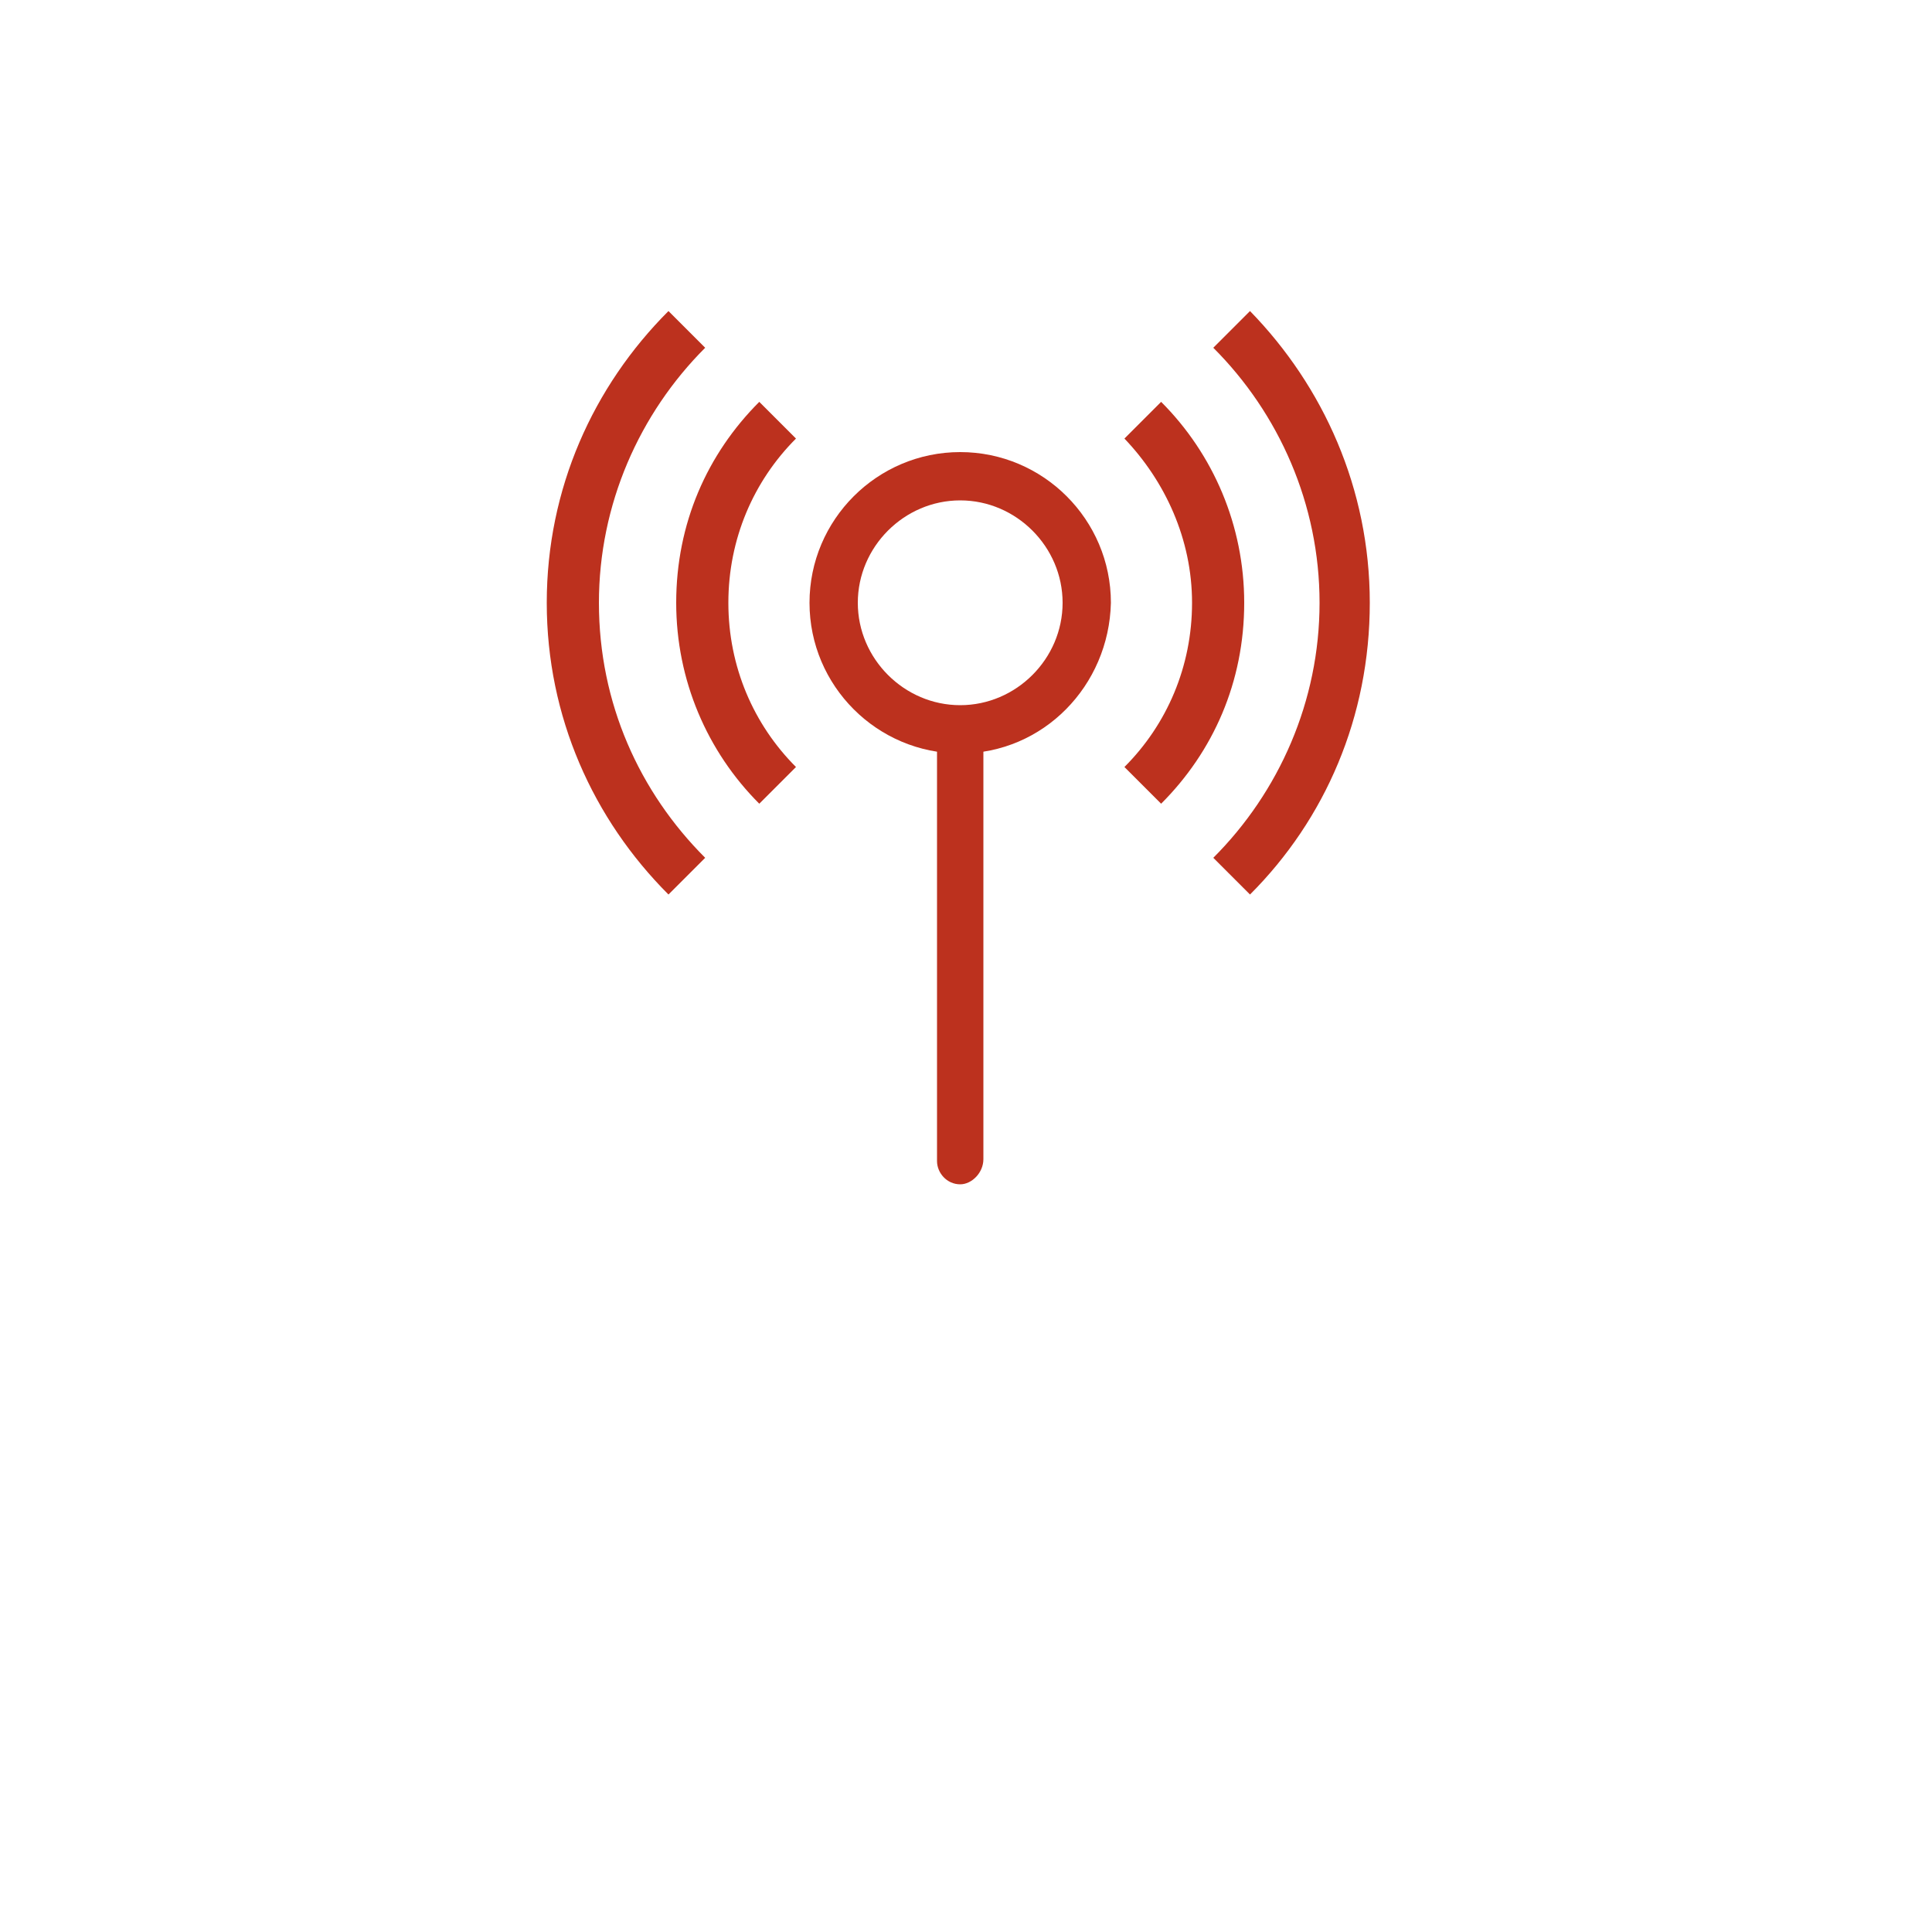 <?xml version="1.0" encoding="utf-8"?>
<!-- Generator: Adobe Illustrator 18.0.0, SVG Export Plug-In . SVG Version: 6.00 Build 0)  -->
<!DOCTYPE svg PUBLIC "-//W3C//DTD SVG 1.1//EN" "http://www.w3.org/Graphics/SVG/1.1/DTD/svg11.dtd">
<svg version="1.1" id="Ebene_1" xmlns="http://www.w3.org/2000/svg" xmlns:xlink="http://www.w3.org/1999/xlink" x="0px" y="0px"
	 viewBox="0 0 100 100" enable-background="new 0 0 100 100" xml:space="preserve">
<g>
	<g>
		<path d="M-319.1,26.8h-45.4c-1.2,0-2.2-1-2.2-2.2c0-1.2,1-2.2,2.2-2.2h45.4c1.2,0,2.2,1,2.2,2.2
			C-316.9,25.8-317.9,26.8-319.1,26.8z"/>
	</g>
	<g>
		<path d="M-341.8,26.8c-1,0-1.8-0.6-2.1-1.6l-2.7-10.3l-25.2-16.4c-1-0.7-1.3-2-0.6-3c0.7-1,2-1.3,3-0.6l26.6,17.3l3.2,11.9
			c0.3,1.2-0.4,2.4-1.5,2.7C-341.4,26.8-341.6,26.8-341.8,26.8z"/>
	</g>
	<g>
		<path d="M-330.3,93.2h-23.2c-1,0-1.9-0.7-2.1-1.7l-12.5-59.7c-0.1-0.6,0-1.3,0.4-1.8c0.4-0.5,1-0.8,1.7-0.8h48.3
			c0.7,0,1.3,0.3,1.7,0.8c0.4,0.5,0.6,1.2,0.4,1.8l-12.5,59.7C-328.4,92.5-329.3,93.2-330.3,93.2z M-351.8,88.9h19.7l11.6-55.3
			h-42.9L-351.8,88.9z"/>
	</g>
</g>
<g>
	<g>
		<path d="M-196.1,25.9c-5.8,0-10.6-4.7-10.6-10.6c0-5.8,4.7-10.6,10.6-10.6c5.8,0,10.6,4.7,10.6,10.6
			C-185.5,21.2-190.3,25.9-196.1,25.9z M-196.1,9.1c-3.4,0-6.2,2.8-6.2,6.2c0,3.4,2.8,6.2,6.2,6.2c3.4,0,6.2-2.8,6.2-6.2
			C-189.9,11.9-192.7,9.1-196.1,9.1z"/>
	</g>
	<g>
		<path d="M-233,77.7l-0.2,0c-0.6,0-14.5-0.9-18.6-1.2c-2.4-0.2-8.8-0.7-8.8-6.1c0-1.3,0.6-5.5,7.6-5.9c3.7-0.2,13-0.9,16.1-1.1
			l7-10.1l3.6,2.5l-8.2,11.8l-1,0.1c-0.1,0-12.7,0.9-17.2,1.1c-0.6,0-3.5,0.3-3.5,1.6c0,0.3,0,1.4,4.7,1.7c4,0.3,17.4,1.1,18.5,1.2
			c1.1,0,2.1-0.6,2.8-1.6l7.4-10.6l3.6,2.5l-7.4,10.6C-228.1,76.4-230.5,77.7-233,77.7z"/>
	</g>
	<g>
		<path d="M-214.4,98.5L-214.4,98.5c-0.6,0-1.3-0.1-1.9-0.4c-1.9-0.8-4.6-3.6-0.8-12.7l6-14.8l-14.7-9.8c-6-5.1-4.3-10-1.7-14.6
			l0.1-0.1l9.5-14.1l-4.4-1l-11.9,6.3c-1,0.6-2.9,1.3-4.6,1.3c-2.1,0-3.1-1-3.5-1.6c-1.7-2.5-0.7-5.5,3-8.7l0.1-0.1l12.2-9.4
			c1.4-1,3.2-1.3,4.9-1l14.7,3.2c1,0.2,1.9,0.7,2.7,1.3l7.2,4.9c2.6,1.8,1.5,6.3,0.4,7.9l-11.9,19.1l11.1,7.6c2.9,2,4,5.8,2.5,8.9
			l-0.1,0.1l-10.2,19.4C-208.7,95.9-211.4,98.5-214.4,98.5z M-214.5,94.1c0.1,0,0.1,0,0.1,0c0.2,0,1.8-0.2,4.9-5.8l10.1-19.3
			c0.5-1.3,0.1-2.7-1-3.5l-14.6-10l14.2-22.7c0.3-0.4,0.5-1.6,0.5-2.1l-7.2-4.9c-0.3-0.2-0.6-0.4-0.9-0.5l-14.7-3.2
			c-0.5-0.1-1.1,0-1.5,0.3l-12,9.2c-1.5,1.3-2.1,2.2-2.2,2.6c0.7,0,1.7-0.3,2.3-0.7l0.1-0.1l13.4-7.1l12.3,2.7l-13,19.3
			c-2.4,4.1-2.6,6.1,0.7,9l17.4,11.5l-7.4,18.2C-215.2,92.1-214.7,93.8-214.5,94.1z"/>
	</g>
	<g>
		<path d="M-195.9,53.4l-0.2,0c-2.4-0.3-4.4-2.3-5.2-4.1l-3.3-7.8l4-1.7l3.2,7.8c0.3,0.7,1,1.4,1.6,1.5c1.5,0,10.3-0.2,12.8-0.4
			c3-0.2,4-0.6,4.3-0.8c0-0.4-0.4-0.7-3.3-0.9l-11.7-1l-6.7-15.1l4-1.8l5.6,12.8l9.1,0.8c2.6,0.2,7.5,0.5,7.3,5.6
			c-0.2,4.4-6.4,4.7-8.4,4.8c-2.8,0.2-12.8,0.4-13.2,0.4L-195.9,53.4z"/>
	</g>
</g>
<g>
	<path d="M233-61.2c-1.1,0-2-0.7-2.1-1.8l-8.9-48l-4.2,14.1c-0.3,0.9-1.1,1.6-2.1,1.6h-26v-4.4H214l6.4-21.2c0.3-1,1.2-1.6,2.2-1.6
		c1,0.1,1.8,0.8,2,1.8l8.1,43.7l10.9-76.5c0.2-1.1,1.1-1.9,2.1-1.9c1.1,0,2,0.8,2.2,1.8l10.7,64.1l6.2-9.3c0.4-0.6,1.1-1,1.8-1h21.3
		v4.4h-20.1l-8.6,12.9c-0.5,0.7-1.4,1.1-2.3,0.9c-0.9-0.2-1.5-0.9-1.7-1.8l-9.3-55.6L235.1-63C235-62,234.1-61.2,233-61.2
		C233-61.2,233-61.2,233-61.2z"/>
</g>
<g>
	<g>
		<g>
			<path d="M120.5-80.9c-0.1,0-0.3,0-0.4,0c-0.1,0-0.3,0-0.4,0v0c-12-0.3-20.3-6.9-22.3-17.8c-1.5-8.6,1.7-17.2,7.2-20.4
				c0-12.7,0-33.9,0.1-42.9c0.2-12,9.8-15.2,14.9-15.2c0.1,0,13.6,0,14,16.3c0.2,7.5,0.1,17.3,0.1,27.7c0,4.7-0.1,9.3-0.1,13.8
				c6.1,3.2,9.6,12.3,8.1,21.3C139.9-87.5,132-81.2,120.5-80.9L120.5-80.9L120.5-80.9z M119.6-172.8c-1.1,0-10.4,0.4-10.6,10.9
				c-0.1,9.3-0.1,31.7-0.1,44.2v1.5l-1.4,0.5c-4.4,1.6-7.1,9.1-5.8,16.2c0.7,4.2,4,14,18.4,14.2c13.6-0.2,16.7-9.5,17.4-13.5
				c1.3-7.4-1.9-15.4-6.7-17.1l-1.5-0.5v-1.5c0-4.9,0-10.1,0.1-15.3c0.1-10.4,0.1-20.2-0.1-27.6
				C128.9-172.4,120.6-172.8,119.6-172.8z"/>
		</g>
	</g>
	<g>
		<path d="M119.6-90c-6.8,0-12.3-5.5-12.3-12.3c0-6.8,5.5-12.3,12.3-12.3c6.8,0,12.3,5.5,12.3,12.3C131.8-95.5,126.3-90,119.6-90z
			 M119.6-110.1c-4.4,0-7.9,3.5-7.9,7.9c0,4.4,3.5,7.9,7.9,7.9c4.4,0,7.9-3.5,7.9-7.9C127.5-106.6,123.9-110.1,119.6-110.1z"/>
	</g>
	<g>
		<path d="M119.6-110.1c-1.2,0-2.2-1-2.2-2.2v-43.2c0-1.2,1-2.2,2.2-2.2c1.2,0,2.2,1,2.2,2.2v43.2
			C121.7-111.1,120.8-110.1,119.6-110.1z"/>
	</g>
	<g>
		<path d="M96.4-161.8h-7.1c-1.2,0-2.2-1-2.2-2.2s1-2.2,2.2-2.2h7.1c1.2,0,2.2,1,2.2,2.2S97.6-161.8,96.4-161.8z"/>
	</g>
	<g>
		<path d="M96.4-142.2h-7.1c-1.2,0-2.2-1-2.2-2.2c0-1.2,1-2.2,2.2-2.2h7.1c1.2,0,2.2,1,2.2,2.2C98.5-143.2,97.6-142.2,96.4-142.2z"
			/>
	</g>
	<g>
		<path d="M96.4-122.7h-7.1c-1.2,0-2.2-1-2.2-2.2s1-2.2,2.2-2.2h7.1c1.2,0,2.2,1,2.2,2.2S97.6-122.7,96.4-122.7z"/>
	</g>
</g>
<g>
	<path d="M1314.3,82.6c-0.8,0-1.5-0.3-2-0.9l-25.2-29.2c-0.9-1.1-0.8-2.7,0.3-3.7c1.1-0.9,2.7-0.8,3.7,0.3l22.8,26.4l36.3-60.3
		c0.7-1.2,2.4-1.6,3.6-0.9c1.2,0.7,1.6,2.4,0.9,3.6l-38.2,63.4c-0.4,0.7-1.2,1.2-2,1.3C1314.5,82.6,1314.4,82.6,1314.3,82.6z"/>
</g>
<g>
	<g>
		<path d="M732.8,70.8l-1.6-0.4c-2.9-0.8-6.1-1.3-9.3-1.5c-3.2-0.2-6.5-0.2-9.5,0.2l-1.6,0.2l-0.6-1.5c-2-5-2.9-11.2-2.4-17.6
			c1.1-14.4,8.2-25.3,16.7-25.3c0.2,0,0.5,0,0.7,0c8.7,0.6,14.6,12.7,13.5,27.6c-0.5,6.4-2.2,12.5-5,17.1L732.8,70.8z M717.9,64.4
			c1.4,0,2.8,0.1,4.2,0.2c2.9,0.2,5.8,0.6,8.5,1.3c2-3.8,3.2-8.7,3.6-13.8c0.9-12-3.5-22.5-9.5-22.9c-0.1,0-0.3,0-0.4,0
			c-5.2,0-11.4,8.6-12.3,21.3c-0.4,5.1,0.2,10,1.6,14.1C715,64.4,716.5,64.4,717.9,64.4z"/>
	</g>
	<g>
		<path d="M722.8,99.6c-6.3,0-11.6-8.1-11.9-18.5c0-1,0-2,0-2.9l0.1-2l22.4-0.7l0.2,2c0.1,1,0.2,2,0.2,2.9
			c0.3,10.6-4.4,19-10.9,19.3L722.8,99.6z M715.2,80.4c0,0.2,0,0.4,0,0.6c0.3,8.4,4.2,14.3,7.5,14.3l0.1,0c3.4-0.1,7-6.2,6.7-14.8
			c0-0.2,0-0.4,0-0.6L715.2,80.4z"/>
	</g>
	<g>
		<path d="M756.8,41.3l-0.8-1.4c-2.7-4.6-4.5-10.7-5-17.1C749.8,8,755.8-4.1,764.4-4.7c0.2,0,0.5,0,0.7,0c8.5,0,15.6,10.9,16.7,25.3
			c0.5,6.4-0.4,12.7-2.4,17.6l-0.6,1.5l-1.6-0.2c-3-0.3-6.2-0.4-9.5-0.2c-3.3,0.2-6.4,0.8-9.3,1.5L756.8,41.3z M765.1-0.4
			c-0.1,0-0.3,0-0.4,0c-6,0.4-10.4,10.9-9.5,22.9c0.4,5.1,1.6,9.9,3.6,13.8c2.7-0.6,5.5-1,8.5-1.3c2.9-0.2,5.8-0.2,8.6,0
			c1.4-4.1,1.9-9,1.6-14.1C776.6,8.2,770.4-0.4,765.1-0.4z"/>
	</g>
	<g>
		<path d="M766.8,70.2l-0.2,0c-6.5-0.2-11.3-8.7-10.9-19.3c0-1,0.1-2,0.2-2.9l0.2-2l22.4,0.7l0.1,2c0.1,1,0.1,2,0,2.9
			C778.3,62,773.1,70.2,766.8,70.2z M760,50.5c0,0.2,0,0.4,0,0.6c-0.3,8.6,3.3,14.6,6.7,14.8l0.1,0c3.3,0,7.3-5.9,7.5-14.3
			c0-0.2,0-0.4,0-0.6L760,50.5z"/>
	</g>
</g>
<g>
	<g>
		<rect x="607.1" y="11.2" transform="matrix(-0.707 -0.707 0.707 -0.707 1007.103 512.708)" width="5.2" height="73.1"/>
	</g>
	<g>
		<path d="M594.3,87.8c-0.7,0-1.3-0.3-1.8-0.8l-21.7-21.7c-1-1-1-2.7,0-3.7c1-1,2.7-1,3.7,0l21.7,21.7c1,1,1,2.7,0,3.7
			C595.7,87.5,595,87.8,594.3,87.8z"/>
	</g>
	<g>
		<path d="M582.2,86.5c-0.6,0-1.1-0.2-1.5-0.6l-8.1-8.1c-0.9-0.8-0.9-2.2,0-3.1c0.9-0.8,2.2-0.9,3.1,0l8.1,8.1
			c0.9,0.9,0.9,2.2,0,3.1C583.4,86.3,582.8,86.5,582.2,86.5z"/>
	</g>
	<g>
		<path d="M644.9,36.5c-0.7,0-1.3-0.3-1.8-0.8L621.4,14c-1-1-1-2.7,0-3.7c1-1,2.7-1,3.7,0L646.7,32c1,1,1,2.7,0,3.7
			C646.2,36.2,645.6,36.5,644.9,36.5z"/>
	</g>
	<g>
		<path d="M573.7,87.6c-0.7,0-1.3-0.3-1.8-0.8c-1-1-1-2.7,0-3.7l4.1-4.1c1-1,2.7-1,3.7,0c1,1,1,2.7,0,3.7l-4.1,4.1
			C575,87.3,574.3,87.6,573.7,87.6z"/>
	</g>
	<g>
		<path d="M644.1,24c-0.6,0-1.1-0.2-1.5-0.6l-8.1-8.1c-0.9-0.9-0.9-2.2,0-3.1c0.9-0.9,2.2-0.9,3.1,0l8.1,8.1c0.9,0.9,0.9,2.2,0,3.1
			C645.3,23.8,644.7,24,644.1,24z"/>
	</g>
	<g>
		<path d="M640.5,19.7c-0.7,0-1.3-0.3-1.8-0.8c-1-1-1-2.7,0-3.7l4.1-4.1c1-1,2.7-1,3.7,0c1,1,1,2.7,0,3.7l-4.1,4.1
			C641.8,19.5,641.2,19.7,640.5,19.7z"/>
	</g>
</g>
<g>
	<g>
		<g>
			<path d="M-14.8-107.2h-35.3c-0.6,0-1.1-0.2-1.5-0.6c-0.4-0.4-0.6-1-0.6-1.6c0-0.4,0.3-35.6,0-56.3c-0.1-7,1.5-12.2,4.7-15.4
				c3.1-3.1,6.9-3.8,9.6-3.8c2.1,0,3.6,0.4,3.7,0.4c1,0.3,1.6,1.1,1.6,2.1c0,10.7,7.6,19.6,18.2,21.3c1.1,0.2,1.8,1.1,1.8,2.2v49.5
				C-12.6-108.2-13.6-107.2-14.8-107.2z M-47.9-111.6H-17v-45.6c-11.1-2.6-19.1-12-19.9-23.4c-1.9-0.2-5.1,0-7.6,2.4
				c-2.4,2.4-3.5,6.6-3.5,12.3C-47.6-148-47.8-119.6-47.9-111.6z"/>
		</g>
		<g>
			<path d="M28.5-107.2H-6.9c-1.2,0-2.2-1-2.2-2.2v-49.5c0-1.1,0.8-2,1.8-2.2C3.3-162.8,11-171.7,11-182.4c0-1.1,0.8-2,1.9-2.2
				c0.3,0,7.6-1.1,12.9,4.2c3.3,3.3,4.9,8.2,4.9,14.6c0,18.9,0,56.3,0,56.3c0,0.6-0.2,1.1-0.6,1.5C29.6-107.4,29-107.2,28.5-107.2z
				 M-4.7-111.6h30.9c0-8.3,0-38,0-54.1c0-5.2-1.2-9.1-3.7-11.5c-2.4-2.4-5.4-2.9-7.4-3c-0.9,11.3-8.9,20.6-19.9,23.1
				C-4.7-157.1-4.7-111.6-4.7-111.6z"/>
		</g>
		<g>
			<path d="M-10.6-163.5c-11,0-19.9-8.9-19.9-19.9s8.9-19.9,19.9-19.9c11,0,19.9,8.9,19.9,19.9S0.4-163.5-10.6-163.5z M-10.6-199
				c-8.6,0-15.5,7-15.5,15.5c0,8.6,7,15.5,15.5,15.5c8.6,0,15.5-7,15.5-15.5C4.9-192-2.1-199-10.6-199z"/>
		</g>
	</g>
	<g>
		<rect x="-12.8" y="-201.2" width="4.4" height="5.4"/>
	</g>
	<g>
		<rect x="1.7" y="-185.6" width="5.4" height="4.4"/>
	</g>
	<g>
		<rect x="-28.3" y="-185.6" width="5.4" height="4.4"/>
	</g>
	<g>
		<path d="M-10.4-181.5l2.3-2.5c0,0-9.8-8.6-10.7-7.6C-19.6-190.7-10.4-181.5-10.4-181.5"/>
	</g>
	<g>
		<circle cx="-10.2" cy="-183.5" r="3"/>
	</g>
</g>
<g>
	<g>
		<g>
			<path d="M-239.8-147.3c1.3-0.7,2.6-1.3,4-1.7c0-0.2-0.1-0.4-0.2-0.6C-237.4-148.9-238.6-148.2-239.8-147.3
				C-239.8-147.3-239.8-147.3-239.8-147.3z"/>
		</g>
		<g>
			<path d="M-252.3-113.9c-2.9,3.2-6.6,7.1-8,8.7c0,0-0.2,0.1-0.3,0.2c0-0.1-0.2-0.2-0.3-0.3c-7.8-8.9-20.8-24-20.8-37.8
				c0-11.7,9.5-21.2,21.2-21.2c8.4,0,15.6,4.9,19,11.9c1.2-0.8,2.4-1.5,3.7-2.1c-4.2-8.4-12.8-14.1-22.7-14.1
				c-14,0-25.4,11.2-25.4,25.4c0,14.8,12.7,30,22,40.6c0,0,1.5,1.7,3.4,1.7h0.2c1.8,0,3.3-1.7,3.4-1.7c1.1-1.3,4.1-4.5,6.6-7.2
				C-251.2-111-251.8-112.4-252.3-113.9z"/>
		</g>
	</g>
	<g>
		<path d="M-226-153.4c-14,0-25.4,11.2-25.4,25.4c0,14.8,12.7,30,22,40.6c0,0,1.5,1.7,3.4,1.7h0.2c1.8,0,3.3-1.7,3.4-1.7
			c9.3-10.6,22-25.8,22-40.6C-200.6-142.1-211.9-153.4-226-153.4 M-225.7-90.2c0,0-0.2,0.1-0.3,0.2c0-0.1-0.2-0.2-0.3-0.3
			c-7.8-8.9-20.8-24-20.8-37.8c0-11.7,9.5-21.2,21.2-21.2c11.7,0,21.2,9.5,21.2,21.2C-204.8-114.2-217.9-99.2-225.7-90.2"/>
	</g>
</g>
<g>
	<g>
		<path fill="#BC311E" d="M49.7,39c-4.3,0-7.8-3.5-7.8-7.8c0-4.3,3.5-7.8,7.8-7.8c4.3,0,7.8,3.5,7.8,7.8C57.4,35.5,54,39,49.7,39z
			 M49.7,25.9c-2.9,0-5.3,2.4-5.3,5.3c0,2.9,2.4,5.3,5.3,5.3s5.3-2.4,5.3-5.3C55,28.3,52.6,25.9,49.7,25.9z"/>
	</g>
	<g>
		<path fill="#BC311E" d="M68.3,31.2c0,5.1-2.1,9.8-5.5,13.2l1.9,1.9c3.9-3.9,6.2-9.2,6.2-15.1c0-5.9-2.4-11.2-6.2-15.1l-1.9,1.9
			C66.2,21.4,68.3,26.1,68.3,31.2"/>
	</g>
	<g>
		<path fill="#BC311E" d="M31,31.2c0-5.1,2.1-9.8,5.5-13.2l-1.9-1.9c-3.9,3.9-6.3,9.2-6.3,15.1s2.4,11.2,6.3,15.1l1.9-1.9
			C33.1,41,31,36.4,31,31.2"/>
	</g>
	<g>
		<path fill="#BC311E" d="M61.7,31.2c0,3.3-1.3,6.3-3.5,8.5l1.9,1.9c2.7-2.7,4.3-6.3,4.3-10.4c0-4-1.6-7.7-4.3-10.4l-1.9,1.9
			C60.3,24.9,61.7,27.9,61.7,31.2"/>
	</g>
	<g>
		<path fill="#BC311E" d="M37.7,31.2c0-3.3,1.3-6.3,3.5-8.5l-1.9-1.9c-2.7,2.7-4.3,6.3-4.3,10.4c0,4,1.6,7.7,4.3,10.4l1.9-1.9
			C39,37.5,37.7,34.5,37.7,31.2"/>
	</g>
	<g>
		<path fill="#BC311E" d="M49.7,61.3c-0.7,0-1.2-0.6-1.2-1.2V38.9c0-0.7,0.6-1.2,1.2-1.2c0.7,0,1.2,0.6,1.2,1.2V60
			C50.9,60.7,50.3,61.3,49.7,61.3z"/>
	</g>
</g>
<g>
	<g>
		<path d="M-103.8-114.6h-52c-1.2,0-2.2-1-2.2-2.2v-52c0-1.2,1-2.2,2.2-2.2h52c1.2,0,2.2,1,2.2,2.2v52
			C-101.6-115.6-102.6-114.6-103.8-114.6z M-153.6-119h47.7v-47.7h-47.7V-119z"/>
	</g>
	<g>
		<path d="M-117.3-128.1h-25.1c-1.2,0-2.2-1-2.2-2.2v-25.1c0-1.2,1-2.2,2.2-2.2h25.1c1.2,0,2.2,1,2.2,2.2v25.1
			C-115.1-129-116.1-128.1-117.3-128.1z M-140.2-132.4h20.8v-20.8h-20.8V-132.4z"/>
	</g>
	<g>
		<path d="M-147.4-176.7c-1.2,0-2.2-1-2.2-2.2v-10.1c0-1.2,1-2.2,2.2-2.2c1.2,0,2.2,1,2.2,2.2v10.1
			C-145.2-177.7-146.2-176.7-147.4-176.7z"/>
	</g>
	<g>
		<path d="M-129.8-176.7c-1.2,0-2.2-1-2.2-2.2v-10.1c0-1.2,1-2.2,2.2-2.2c1.2,0,2.2,1,2.2,2.2v10.1
			C-127.6-177.7-128.6-176.7-129.8-176.7z"/>
	</g>
	<g>
		<path d="M-112.2-176.7c-1.2,0-2.2-1-2.2-2.2v-10.1c0-1.2,1-2.2,2.2-2.2c1.2,0,2.2,1,2.2,2.2v10.1
			C-110-177.7-111-176.7-112.2-176.7z"/>
	</g>
	<g>
		<path d="M-147.4-93.3c-1.2,0-2.2-1-2.2-2.2v-10.1c0-1.2,1-2.2,2.2-2.2c1.2,0,2.2,1,2.2,2.2v10.1
			C-145.2-94.3-146.2-93.3-147.4-93.3z"/>
	</g>
	<g>
		<path d="M-129.8-93.3c-1.2,0-2.2-1-2.2-2.2v-10.1c0-1.2,1-2.2,2.2-2.2c1.2,0,2.2,1,2.2,2.2v10.1
			C-127.6-94.3-128.6-93.3-129.8-93.3z"/>
	</g>
	<g>
		<path d="M-112.2-93.3c-1.2,0-2.2-1-2.2-2.2v-10.1c0-1.2,1-2.2,2.2-2.2c1.2,0,2.2,1,2.2,2.2v10.1C-110-94.3-111-93.3-112.2-93.3z"
			/>
	</g>
	<g>
		<path d="M-82.8-158.2h-10c-1.2,0-2.2-1-2.2-2.2c0-1.2,1-2.2,2.2-2.2h10c1.2,0,2.2,1,2.2,2.2C-80.6-159.2-81.6-158.2-82.8-158.2z"
			/>
	</g>
	<g>
		<path d="M-82.8-140.6h-10c-1.2,0-2.2-1-2.2-2.2c0-1.2,1-2.2,2.2-2.2h10c1.2,0,2.2,1,2.2,2.2C-80.6-141.6-81.6-140.6-82.8-140.6z"
			/>
	</g>
	<g>
		<path d="M-82.8-123h-10c-1.2,0-2.2-1-2.2-2.2c0-1.2,1-2.2,2.2-2.2h10c1.2,0,2.2,1,2.2,2.2C-80.6-124-81.6-123-82.8-123z"/>
	</g>
	<g>
		<path d="M-166.4-158.2h-10c-1.2,0-2.2-1-2.2-2.2c0-1.2,1-2.2,2.2-2.2h10c1.2,0,2.2,1,2.2,2.2
			C-164.2-159.2-165.2-158.2-166.4-158.2z"/>
	</g>
	<g>
		<path d="M-166.4-140.6h-10c-1.2,0-2.2-1-2.2-2.2c0-1.2,1-2.2,2.2-2.2h10c1.2,0,2.2,1,2.2,2.2
			C-164.2-141.6-165.2-140.6-166.4-140.6z"/>
	</g>
	<g>
		<path d="M-166.4-123h-10c-1.2,0-2.2-1-2.2-2.2c0-1.2,1-2.2,2.2-2.2h10c1.2,0,2.2,1,2.2,2.2C-164.2-124-165.2-123-166.4-123z"/>
	</g>
</g>
<g>
	<g>
		<g>
			<path d="M422.2-82.1l-12-6.9c-1-0.6-1.4-1.9-0.8-3c0.6-1,1.9-1.4,3-0.8l8.3,4.8c3.8-6.6,5.8-14.1,5.8-21.7
				c0-24-19.5-43.6-43.6-43.6c-15,0-28.8,7.6-36.8,20.2c-4.4,7-6.8,15-6.8,23.3c0,7.7,2,15.1,5.8,21.7l8.7-4.3
				c1.1-0.5,2.4-0.1,2.9,1c0.5,1.1,0.1,2.4-1,2.9l-12.3,6l-1-1.6c-4.9-7.7-7.5-16.6-7.5-25.7c0-9.1,2.6-18,7.4-25.7
				c8.9-13.9,24-22.3,40.5-22.3c26.4,0,47.9,21.5,47.9,47.9c0,9.2-2.6,18.2-7.6,25.9L422.2-82.1z"/>
		</g>
		<g>
			<path d="M411.9-126.1c-0.8,0-1.5-0.4-1.9-1.1c-0.6-1.1-0.2-2.4,0.9-3l9.1-5c1.1-0.6,2.4-0.2,3,0.9c0.6,1.1,0.2,2.4-0.9,3l-9.1,5
				C412.6-126.2,412.2-126.1,411.9-126.1z"/>
		</g>
		<g>
			<path d="M383-141.2c-1.2,0-2.2-1-2.2-2.2v-12.1c0-1.2,1-2.2,2.2-2.2s2.2,1,2.2,2.2v12.1C385.2-142.2,384.2-141.2,383-141.2z"/>
		</g>
		<g>
			<path d="M354-126.1c-0.4,0-0.8-0.1-1.1-0.3l-9.6-6c-1-0.6-1.3-2-0.7-3c0.6-1,2-1.3,3-0.7l9.6,6c1,0.6,1.3,2,0.7,3
				C355.4-126.4,354.7-126.1,354-126.1z"/>
		</g>
	</g>
	<g>
		<path d="M398.4-80.8h-29.2c-1.2,0-2.2-1-2.2-2.2s1-2.2,2.2-2.2h29.2c1.2,0,2.2,1,2.2,2.2S399.6-80.8,398.4-80.8z"/>
	</g>
	<path d="M383-120.2c-4.7,0-8.5,3.8-8.5,8.5c0,4.7,3.8,8.5,8.5,8.5c4.7,0,8.5-3.8,8.5-8.5C391.5-116.4,387.7-120.2,383-120.2z
		 M383-107.2c-2.4,0-4.4-2-4.4-4.4c0-2.4,2-4.4,4.4-4.4c2.4,0,4.4,2,4.4,4.4C387.4-109.2,385.4-107.2,383-107.2z"/>
	<g>
		<path d="M381.2-115.7c-1.3,0-2,0-2,0l0.1,1.6C379.7-114.8,380.4-115.3,381.2-115.7z"/>
		<path d="M384.8-115.7c1.6,0.7,2.7,2.2,2.7,4.1c0,2.4-2,4.4-4.4,4.4c-1.4,0-2.6-0.7-3.4-1.7l0.2,2.9c0,0,36.8-3.2,36.6-6.9
			C416.2-115.5,395.1-115.8,384.8-115.7z"/>
	</g>
</g>
<g>
	<g>
		<path d="M-81.2,22.2C-81.2,22.2-81.2,22.2-81.2,22.2c-4.4,0-8.4-2.8-9.9-7c-2-5.5,0.9-11.5,6.3-13.5c1.2-0.4,2.4-0.6,3.6-0.6
			c4.4,0,8.4,2.8,9.9,7c2,5.5-0.9,11.5-6.3,13.5C-78.8,22-80,22.2-81.2,22.2z M-81.2,5.4c-0.7,0-1.4,0.1-2.1,0.4
			c-3.2,1.2-4.9,4.7-3.7,7.9c0.9,2.4,3.2,4.1,5.8,4.1h0c0.7,0,1.4-0.1,2.1-0.4c3.2-1.2,4.9-4.7,3.7-7.9C-76.3,7.1-78.6,5.4-81.2,5.4
			z"/>
	</g>
	<g>
		<path d="M-106,98.5c-0.7,0-1.4-0.2-2.1-0.6c-5.3-3-2.7-7.7-1.3-10.2c0.4-0.7,0.8-1.4,1-2c1.9-4.8,4.7-13.2,5-14l3.4-12.8l4.2,1.1
			l-3.4,13c-0.1,0.4-3,9.2-5.1,14.4c-0.3,0.8-0.8,1.7-1.2,2.4c-1.9,3.4-1.5,3.6-0.4,4.3c1-0.6,3-4.1,3.9-5.9
			c4.2-7.5,4.7-8.4,4.7-8.4l0.4-0.7c1.4-2.7,1.9-3.7,2.8-6.3l1.5-4l4.1,1.5l-1.5,4c-1.1,3-1.6,4.1-3.4,7.6l-0.4,0.7l-0.1,0
			c-0.5,0.9-1.7,3.1-4.3,7.7c-2.5,4.5-4.2,7.3-6.7,8C-105.3,98.4-105.6,98.5-106,98.5z"/>
	</g>
	<g>
		<path d="M-78.1,98.2C-78.1,98.2-78.1,98.2-78.1,98.2c-1.9,0-4.5-1.3-8.8-10.9l-0.1-0.2l-3.1-9.3L-94.7,64
			c-6.4-2.8-6.5-7.8-5.6-12.8l2.7-13.2l-1.8,0.9l-7.1,8.2c-0.2,0.2-0.4,0.5-0.6,0.7c-1.8,2.4-3.4,4.3-5.4,4.3
			c-0.6,0-1.2-0.2-1.7-0.6c-4.1-3,0.7-11.7,0.9-12.1l0.1-0.1l7.8-12.6c1-1.4,3.5-2.9,5.2-3.2l10.1-2.9c1-0.1,2,0,3,0.3l8.5,2.1
			c3,0.8,3.6,5.4,3.1,7.3l-5.1,24.1l-0.8,3.2c0,3.7,0,3.8,0.4,7.5l5.4,15.7c1.5,5.3,3,14.7-1,16.8C-77,98.1-77.6,98.2-78.1,98.2z
			 M-82.9,85.7c2.1,4.6,3.5,6.7,4.3,7.6c0.3-1.7,0.3-5.5-1.2-10.9l-5.5-16l0-0.3c-0.4-4.1-0.4-4.2-0.4-8.4l0-0.3l0.9-3.7l5.2-24.1
			c0.1-0.5,0-1.6-0.3-2.1l-8.5-2.1c-0.3-0.1-0.6-0.2-0.8-0.1l-10,2.8c-0.6,0.1-2,1-2.4,1.4l-7.7,12.3c-0.8,1.4-1.4,3-1.7,4.3
			c0.2-0.3,0.4-0.6,0.6-0.8c0.3-0.3,0.5-0.6,0.7-0.9l0.1-0.1l7.7-8.8l10.7-5.6L-96,52.1c-0.8,4.7-0.4,6.7,3.8,8.3l1,0.4l5.4,15.8
			L-82.9,85.7z"/>
	</g>
	<g>
		<path d="M-55.8,57.3c-1.7,0-3.9-0.7-6.8-1.6c-0.4-0.1-0.9-0.3-1.2-0.4c-3.5-1.1-9.8-4-10.1-4.1l-0.5-0.2l-0.3-0.5
			c-0.7-0.9-0.8-1.1-0.9-1.2c-0.1-0.1-0.1-0.1-1-1.4l-0.1-0.2l-0.1-0.3l-3.8-9.1l4-1.7l3.7,8.8c0.5,0.7,0.7,0.9,0.7,1
			c0.1,0.1,0.2,0.3,0.7,0.9c1.6,0.7,6.3,2.8,9.1,3.7c0.4,0.1,0.8,0.3,1.3,0.4c0.8,0.3,2.2,0.7,3.5,1.1c-1.8-1.7-5.4-3.6-7.3-4.5
			c-1.4-0.7-2.5-1.3-3.4-1.9l-0.4-0.3l-4.4-7.6l-6.8-11.1l3.7-2.3l6.9,11.2l3.9,6.8c0.7,0.4,1.6,0.9,2.6,1.4
			c4.8,2.5,10.7,5.6,10.7,10.1c0,1-0.4,1.8-1.2,2.3C-54.1,57.1-54.9,57.3-55.8,57.3z"/>
	</g>
</g>
<g>
	<g>
		<path d="M1031.3,95.4c-24.3,0-44.1-19.8-44.1-44.1c0-24.3,19.8-44.1,44.1-44.1c24.3,0,44.1,19.8,44.1,44.1
			C1075.5,72.1,1056.6,95.4,1031.3,95.4z M1031.3,11.4c-21.9,0-39.8,17.8-39.8,39.8s17.8,39.8,39.8,39.8c22.4,0,39.8-21.4,39.8-39.8
			C1071.1,29.3,1053.2,11.4,1031.3,11.4z"/>
	</g>
	<g>
		<path d="M1049.2,65.8c-0.4,0-0.9-0.1-1.2-0.4L1030.1,53c-0.6-0.4-0.9-1.1-0.9-1.8V26.5c0-1.2,1-2.2,2.2-2.2s2.2,1,2.2,2.2v23.6
			l16.9,11.7c1,0.7,1.2,2,0.6,3C1050.5,65.5,1049.9,65.8,1049.2,65.8z"/>
	</g>
	<g>
		<path d="M1073.3,53.4h-6.6c-1.2,0-2.2-1-2.2-2.2c0-1.2,1-2.2,2.2-2.2h6.6c1.2,0,2.2,1,2.2,2.2
			C1075.5,52.4,1074.5,53.4,1073.3,53.4z"/>
	</g>
	<g>
		<path d="M996.1,53.4h-6.8c-1.2,0-2.2-1-2.2-2.2c0-1.2,1-2.2,2.2-2.2h6.8c1.2,0,2.2,1,2.2,2.2C998.3,52.4,997.4,53.4,996.1,53.4z"
			/>
	</g>
	<g>
		<path d="M1031.3,95.4c-1.2,0-2.2-1-2.2-2.2v-6.9c0-1.2,1-2.2,2.2-2.2s2.2,1,2.2,2.2v6.9C1033.5,94.4,1032.5,95.4,1031.3,95.4z"/>
	</g>
	<g>
		<path d="M1031.3,18.3c-1.2,0-2.2-1-2.2-2.2V9.3c0-1.2,1-2.2,2.2-2.2s2.2,1,2.2,2.2v6.9C1033.5,17.3,1032.5,18.3,1031.3,18.3z"/>
	</g>
</g>
<g id="Expanded_1_">
	<g>
		<g>
			<g>
				<path d="M1148.2,62.4c-0.7,0-1.3-0.3-1.7-0.8l-14.9-17.2c-0.8-1-0.7-2.4,0.2-3.2c0.9-0.8,2.4-0.7,3.2,0.2l12.9,14.9l10.7-16.6
					c0.7-1.1,2.1-1.4,3.1-0.7c1.1,0.7,1.4,2.1,0.7,3.1l-12.3,19.1c-0.4,0.6-1,1-1.8,1C1148.3,62.4,1148.3,62.4,1148.2,62.4z"/>
			</g>
		</g>
		<g>
			<g>
				<path d="M1236.9,68c-0.7,0-1.5-0.3-1.9-1l-11-16.3l-12.6,15.1c-0.8,1-2.2,1.1-3.2,0.3c-1-0.8-1.1-2.2-0.3-3.2l14.6-17.4
					c0.5-0.6,1.1-0.9,1.9-0.8c0.7,0,1.4,0.4,1.8,1l12.7,18.9c0.7,1,0.4,2.5-0.6,3.2C1237.7,67.9,1237.3,68,1236.9,68z"/>
			</g>
		</g>
		<g>
			<g>
				<path d="M1185.7,92.1c-10.6,0-20.9-4.1-28.7-11.8c-0.9-0.9-0.9-2.3,0-3.2c0.9-0.9,2.3-0.9,3.2,0c9,8.9,21.7,12.4,33.9,9.5
					c17.9-4.2,29.9-21.2,27.8-39.5c-0.1-1.2,0.8-2.4,2-2.5c1.3-0.2,2.4,0.8,2.5,2c2.4,20.6-11.1,39.6-31.2,44.4
					C1192.1,91.8,1188.9,92.1,1185.7,92.1z"/>
			</g>
		</g>
		<g>
			<g>
				<path d="M1148.2,62.4c-1,0-2-0.7-2.2-1.8c-2.5-10.6-0.7-21.6,5-30.9c5.7-9.3,14.8-15.8,25.4-18.3c14.7-3.5,30,1.4,40.1,12.7
					c0.8,0.9,0.7,2.4-0.2,3.2c-0.9,0.8-2.4,0.7-3.2-0.2c-8.9-10.1-22.6-14.4-35.6-11.3c-9.4,2.2-17.5,8-22.6,16.3
					c-5.1,8.3-6.7,18-4.4,27.5c0.3,1.2-0.5,2.5-1.7,2.7C1148.6,62.4,1148.4,62.4,1148.2,62.4z"/>
			</g>
		</g>
	</g>
</g>
<g>
	<g>
		<path d="M887.8,84.6c-17.1,0-35.6-3.7-35.6-11.8v-0.9l6.8-6.3V42.2c0-18,12-31.1,28.5-31.1c16.5,0,28.5,13.1,28.5,31.1v23.3
			l7.5,6.3v1C923.4,80.9,905,84.6,887.8,84.6z M856.9,73.6c1.7,2.6,12.5,6.7,31,6.7c18.3,0,29.1-4,30.9-6.6l-7.2-6.1V42.2
			c0-15.5-10.1-26.7-24.1-26.7s-24.1,11.2-24.1,26.7v25.3L856.9,73.6z"/>
	</g>
	<g>
		<path d="M896,86.6c0,3.6-3.8,6.6-8.6,6.6c-4.7,0-8.6-2.9-8.6-6.6H896z"/>
		<path d="M887.5,93.6c-5,0-9-3.1-9-7v-0.4h18v0.4C896.5,90.5,892.4,93.6,887.5,93.6z M879.4,87.1c0.3,3.2,3.8,5.7,8.1,5.7
			c4.3,0,7.8-2.5,8.1-5.7H879.4z"/>
	</g>
	<g>
		<path d="M890.9,13.3V9.9c0-1.7-1.5-3.1-3.5-3.1c-1.9,0-3.5,1.4-3.5,3.1v3.5"/>
		<path d="M891.4,13.3h-0.9V9.9c0-1.5-1.4-2.7-3-2.7c-1.7,0-3,1.2-3,2.7v3.5h-0.9V9.9c0-1.9,1.7-3.5,3.9-3.5c2.1,0,3.9,1.6,3.9,3.5
			L891.4,13.3L891.4,13.3z"/>
	</g>
</g>
</svg>
